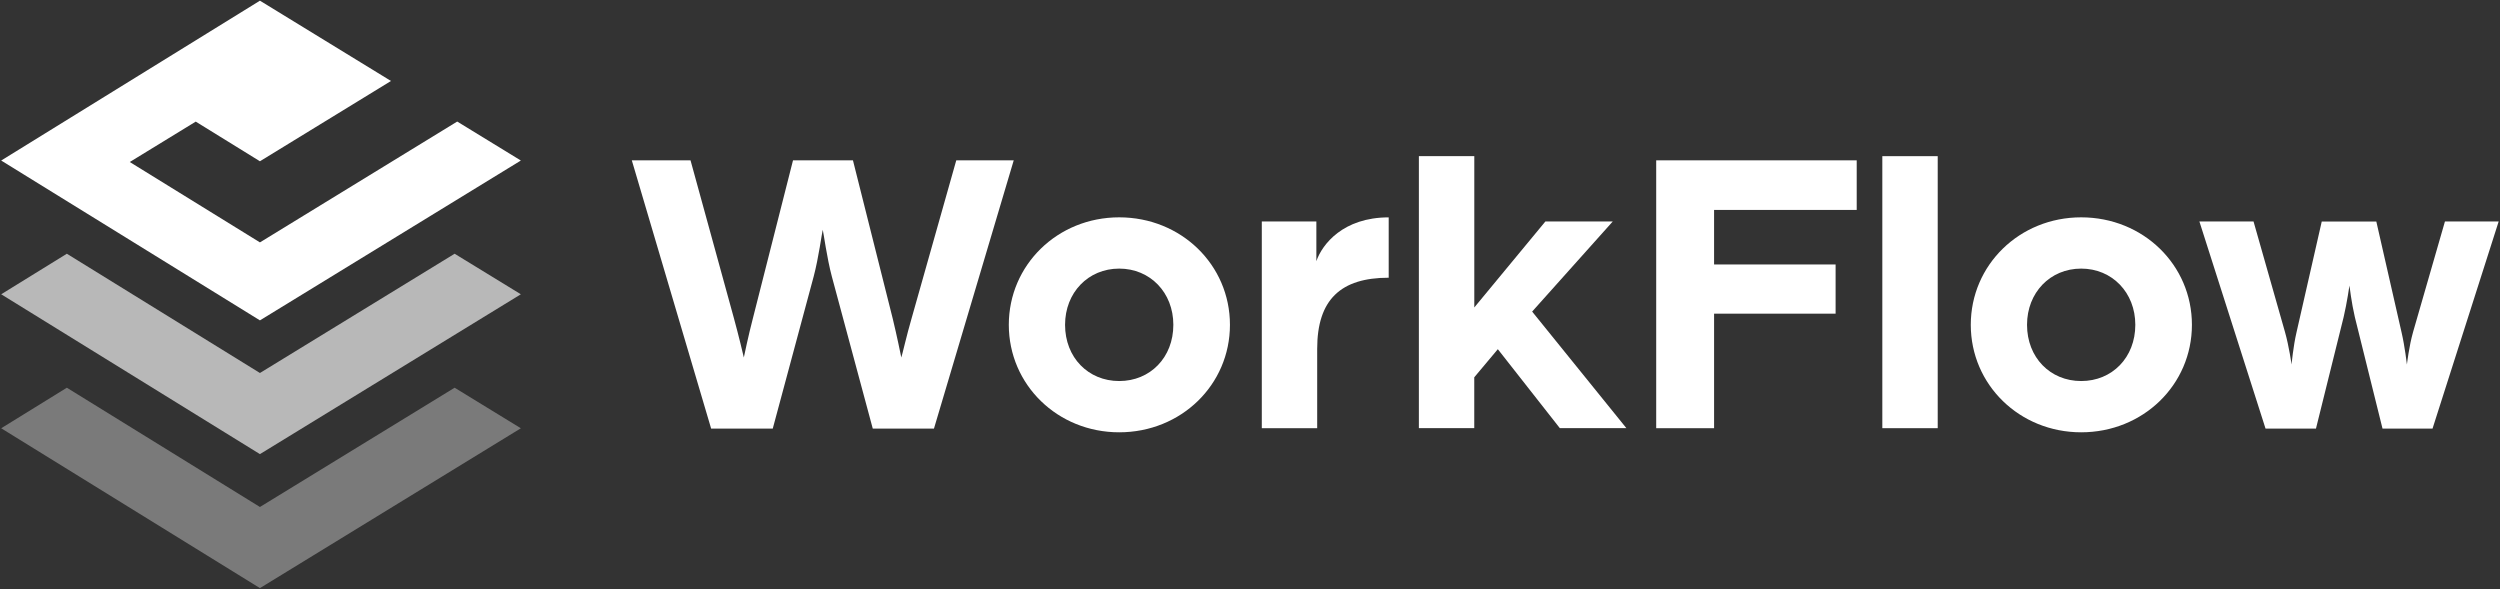<?xml version="1.0" encoding="utf-8"?>
<!-- Generator: Adobe Illustrator 28.0.0, SVG Export Plug-In . SVG Version: 6.00 Build 0)  -->
<svg version="1.1" id="Layer_3" xmlns="http://www.w3.org/2000/svg" xmlns:xlink="http://www.w3.org/1999/xlink" x="0px" y="0px"
	 viewBox="0 0 842.23 198.56" style="enable-background:new 0 0 842.23 198.56;" xml:space="preserve">
<rect x="0" y="0" width="842.23" height="198.56" fill="#333333" stroke="none"/>
<style type="text/css">
	.st0{fill:#FFFFFF;}
	.st1{opacity:0.65;fill:#FFFFFF;}
	.st2{opacity:0.35;fill:#FFFFFF;}
</style>
<g>
	<g>
		<path class="st0" d="M212.85,54.01h19.78l14.62,53.2c1.53,5.57,3.2,12.53,3.34,13.23c0.14-0.7,1.53-7.38,3.06-13.23l13.51-53.2
			h20.19l13.37,53.2c1.39,5.71,2.79,12.53,2.92,13.23c0.28-0.7,1.81-7.52,3.48-13.23l15.04-53.2h19.36l-26.88,90.39h-20.61
			l-13.79-51.25c-1.67-6.27-2.79-14.76-3.06-15.74c-0.28,0.97-1.39,9.47-3.06,15.74l-13.79,51.25h-20.75L212.85,54.01z"/>
		<path class="st0" d="M339.86,109.43c0-20.19,16.43-36.21,37.18-36.21c20.89,0,37.32,16.02,37.32,36.21s-16.43,36.21-37.32,36.21
			C356.3,145.64,339.86,129.63,339.86,109.43z M395.29,109.43c0-10.86-7.8-18.94-18.24-18.94s-18.24,8.08-18.24,18.94
			c0,11,7.8,18.94,18.24,18.94S395.29,120.44,395.29,109.43z"/>
		<path class="st0" d="M425.09,74.62h18.38v13.37c1.95-5.71,9.05-14.76,24.37-14.76v20.33c-16.16,0-24.09,7.38-24.09,23.95v26.74
			h-18.66V74.62z"/>
		<path class="st0" d="M478.02,52.61h18.66v50.97l23.95-28.97h22.7l-27.16,30.36l31.75,39.27h-22.42l-20.89-26.6l-7.94,9.47v17.13
			h-18.66V52.61z"/>
		<path class="st0" d="M557.96,54.01h67.55v16.71h-48.05V89.1h40.94v16.57h-40.94v38.58h-19.5V54.01z"/>
		<path class="st0" d="M634.14,52.61h18.66v91.64h-18.66V52.61z"/>
		<path class="st0" d="M663.94,109.43c0-20.19,16.43-36.21,37.18-36.21c20.89,0,37.32,16.02,37.32,36.21s-16.43,36.21-37.32,36.21
			C680.38,145.64,663.94,129.63,663.94,109.43z M719.37,109.43c0-10.86-7.8-18.94-18.24-18.94c-10.45,0-18.24,8.08-18.24,18.94
			c0,11,7.8,18.94,18.24,18.94C711.57,128.37,719.37,120.44,719.37,109.43z"/>
		<path class="st0" d="M740.96,74.62h18.24l10.58,37.18c1.39,4.87,2.23,11,2.23,11s0.56-6.13,1.67-10.86l8.5-37.32h18.38l8.5,37.32
			c1.11,4.74,1.81,10.86,1.81,10.86s0.7-6.13,2.09-11l10.72-37.18h18.1l-22.28,69.77h-16.85l-9.33-37.6
			c-1.11-4.74-1.81-10.58-1.81-10.58s-0.84,5.85-1.95,10.58l-9.33,37.6h-16.99L740.96,74.62z"/>
	</g>
	<g>
		<polygon class="st1" points="153.16,85.48 175.47,99.14 87.57,152.99 0.4,99.14 22.52,85.48 87.57,125.66 		"/>
		<polygon class="st2" points="87.57,170.8 22.52,130.62 0.4,144.28 87.57,198.13 175.47,144.28 153.16,130.62 		"/>
		<polygon class="st0" points="87.57,81.66 43.72,54.58 65.94,40.97 87.57,54.33 131.72,27.28 87.57,0.23 0.4,54.08 87.57,107.93 
			175.47,54.08 154.03,40.95 		"/>
	</g>
</g>
</svg>
